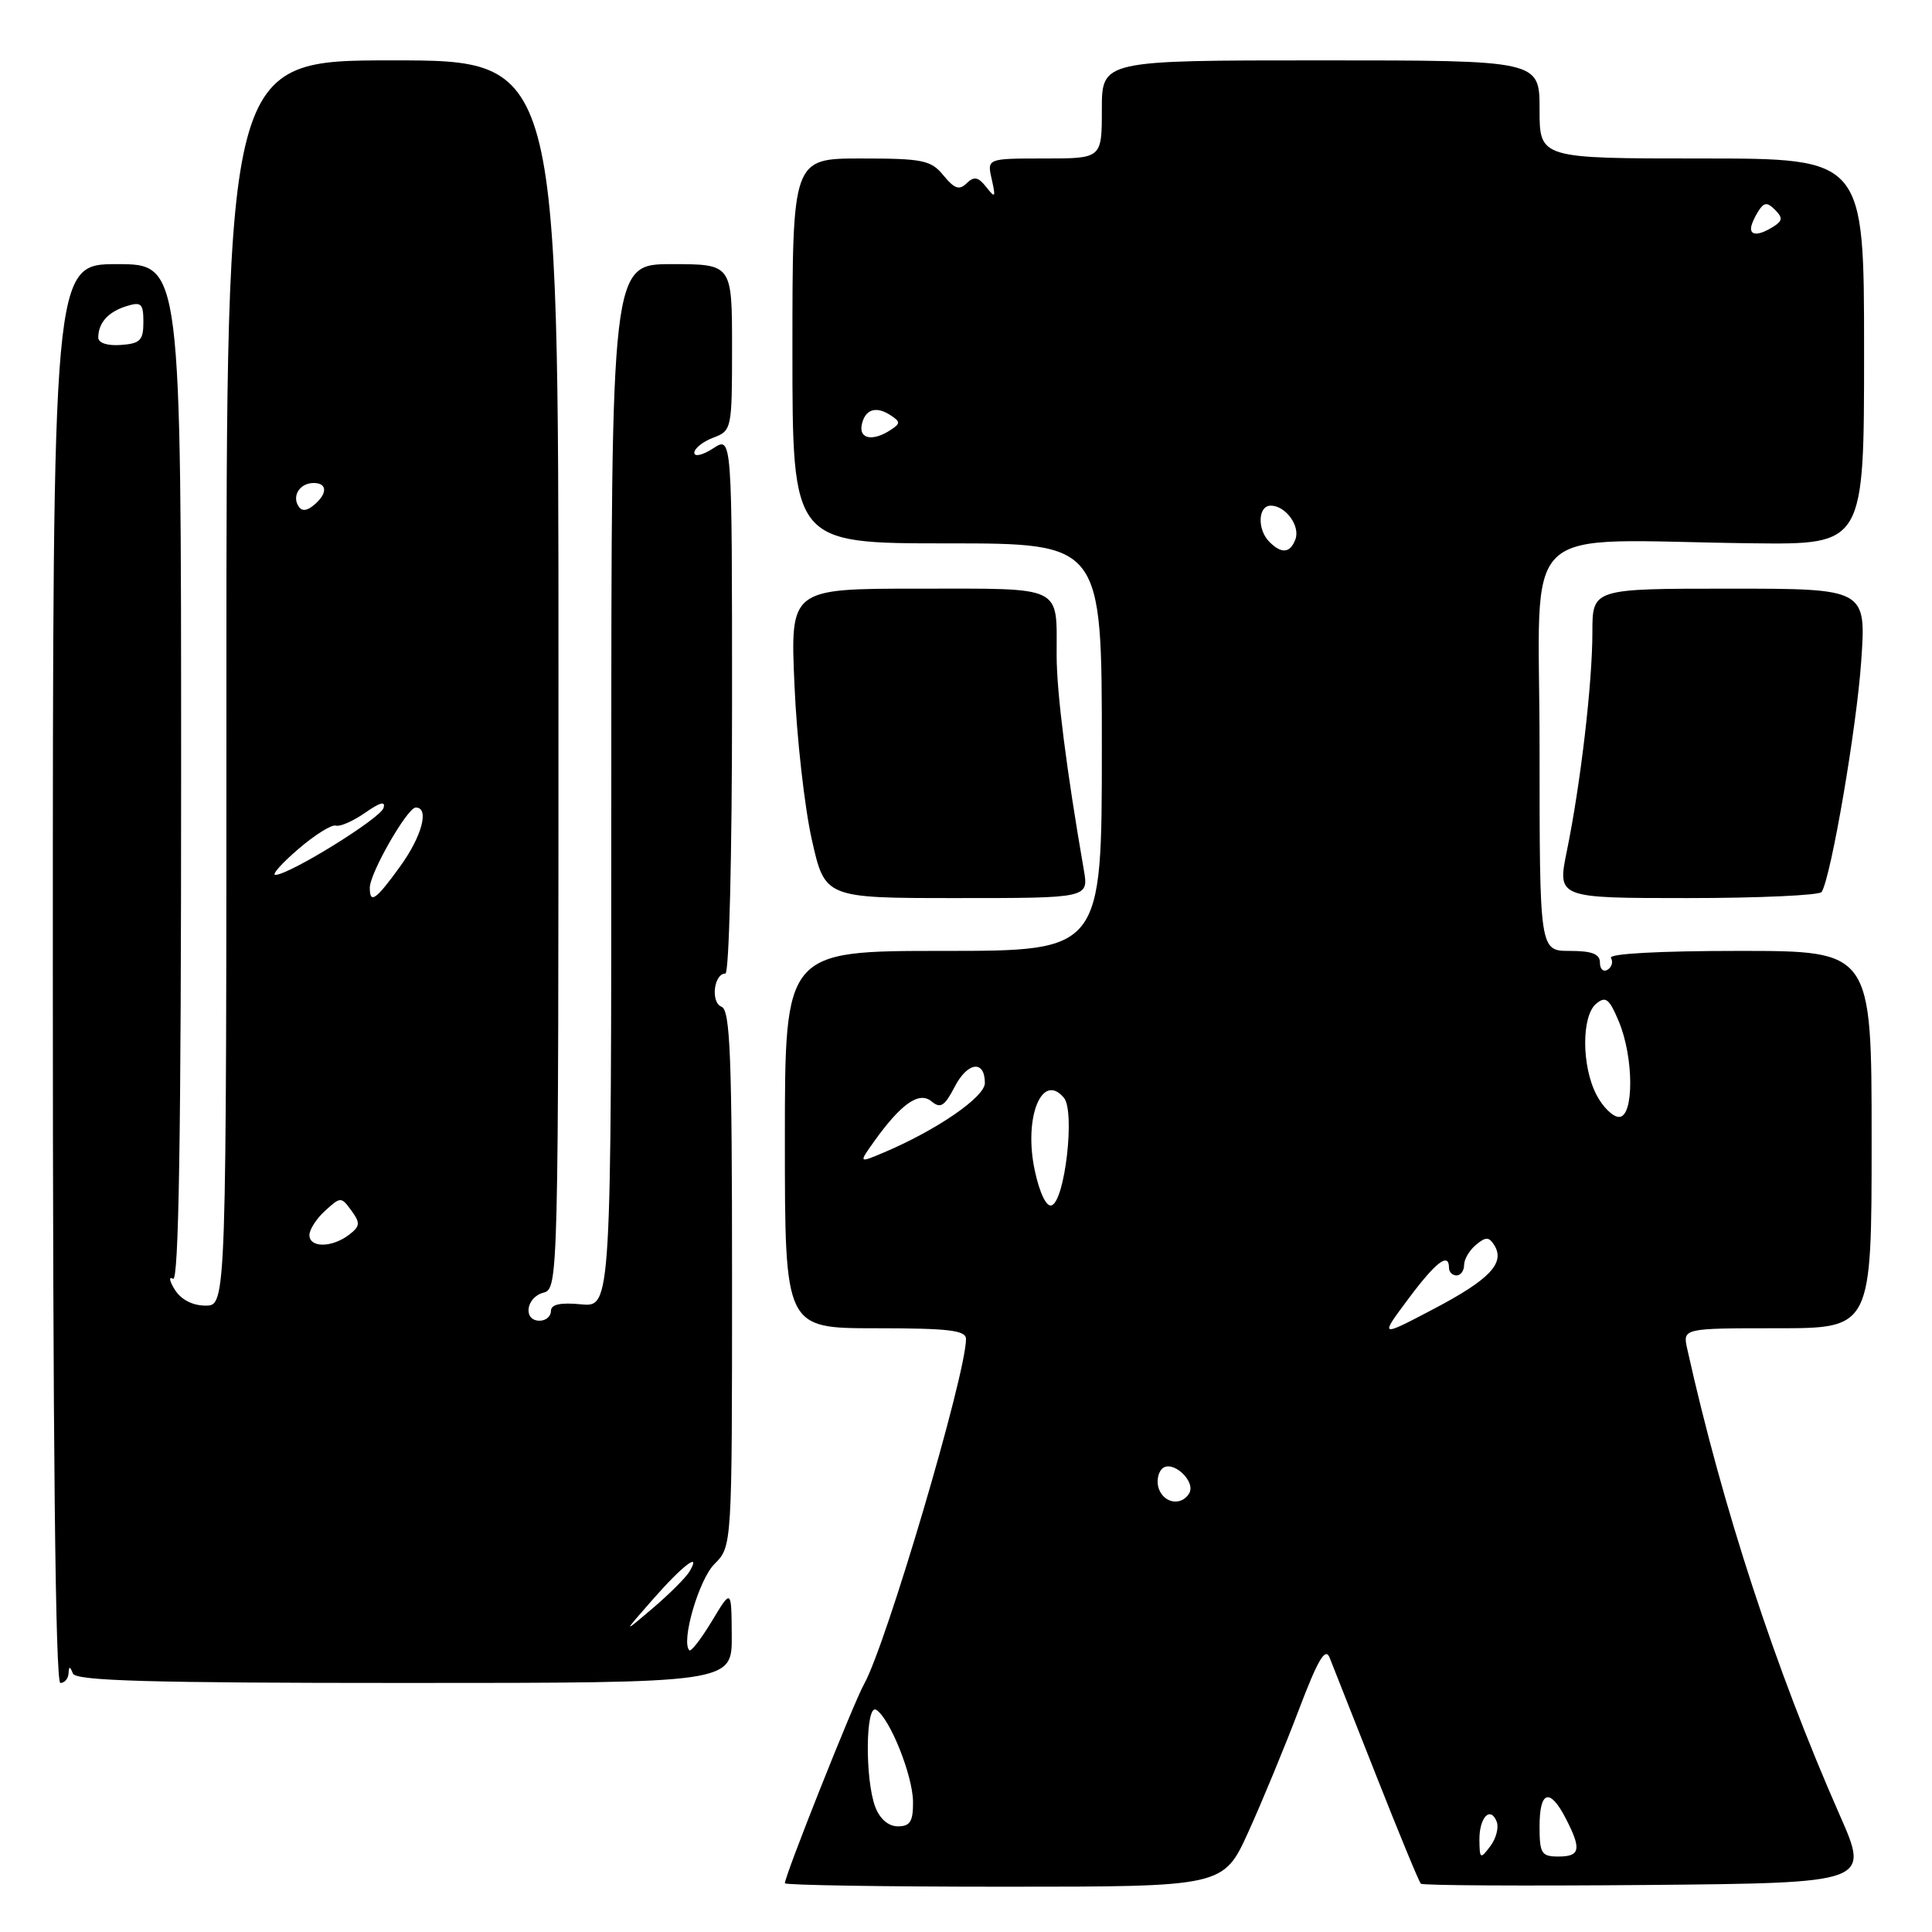 <?xml version="1.0" encoding="UTF-8" standalone="no"?>
<!DOCTYPE svg PUBLIC "-//W3C//DTD SVG 1.1//EN" "http://www.w3.org/Graphics/SVG/1.1/DTD/svg11.dtd" >
<svg xmlns="http://www.w3.org/2000/svg" xmlns:xlink="http://www.w3.org/1999/xlink" version="1.1" viewBox="0 0 256 256">
 <g >
 <path fill="currentColor"
d=" M 165.41 242.75 C 167.22 238.76 170.22 231.51 172.07 226.64 C 174.62 219.92 175.61 218.23 176.18 219.64 C 176.59 220.66 179.38 227.73 182.38 235.34 C 185.38 242.95 188.03 249.37 188.27 249.60 C 188.50 249.84 201.98 249.91 218.22 249.77 C 247.74 249.50 247.74 249.50 243.77 240.50 C 235.24 221.15 228.25 199.77 223.57 178.75 C 222.96 176.00 222.96 176.00 235.48 176.00 C 248.00 176.00 248.00 176.00 248.00 151.00 C 248.00 126.00 248.00 126.00 230.44 126.00 C 219.86 126.00 213.11 126.37 213.46 126.93 C 213.77 127.44 213.58 128.14 213.02 128.49 C 212.46 128.84 212.00 128.42 212.00 127.56 C 212.00 126.41 210.96 126.00 208.00 126.00 C 204.00 126.00 204.00 126.00 204.00 99.00 C 204.00 68.31 200.54 71.62 232.25 71.99 C 247.00 72.16 247.00 72.16 247.00 46.58 C 247.00 21.00 247.00 21.00 225.50 21.00 C 204.00 21.00 204.00 21.00 204.00 14.50 C 204.00 8.00 204.00 8.00 175.00 8.00 C 146.00 8.00 146.00 8.00 146.00 14.50 C 146.00 21.00 146.00 21.00 138.39 21.00 C 130.78 21.00 130.78 21.00 131.41 23.75 C 131.96 26.20 131.88 26.31 130.68 24.78 C 129.62 23.44 129.07 23.33 128.09 24.28 C 127.12 25.24 126.47 25.02 125.02 23.25 C 123.36 21.22 122.30 21.00 114.09 21.00 C 105.00 21.00 105.00 21.00 105.00 46.50 C 105.00 72.00 105.00 72.00 125.50 72.00 C 146.00 72.00 146.00 72.00 146.00 99.00 C 146.00 126.00 146.00 126.00 125.00 126.00 C 104.00 126.00 104.00 126.00 104.00 151.00 C 104.00 176.00 104.00 176.00 116.00 176.00 C 125.75 176.00 128.00 176.27 128.00 177.43 C 128.00 182.15 117.42 217.96 114.49 223.16 C 113.11 225.62 104.00 248.52 104.00 249.54 C 104.00 249.79 117.08 250.00 133.06 250.00 C 162.11 250.00 162.11 250.00 165.41 242.75 Z  M 9.08 221.75 C 9.14 220.75 9.26 220.75 9.66 221.75 C 10.05 222.72 19.79 223.00 53.58 223.00 C 97.00 223.00 97.00 223.00 96.96 216.75 C 96.92 210.50 96.92 210.50 94.34 214.79 C 92.91 217.15 91.57 218.90 91.34 218.67 C 90.21 217.54 92.60 209.31 94.66 207.25 C 97.00 204.91 97.00 204.91 97.00 169.42 C 97.00 140.06 96.76 133.85 95.61 133.40 C 94.14 132.84 94.58 129.00 96.12 129.00 C 96.61 129.00 97.00 113.33 97.00 93.38 C 97.00 57.77 97.00 57.77 94.50 59.41 C 93.12 60.31 92.00 60.57 92.00 60.00 C 92.00 59.42 93.12 58.52 94.50 58.00 C 96.96 57.07 97.00 56.86 97.00 46.02 C 97.00 35.00 97.00 35.00 89.00 35.00 C 81.00 35.00 81.00 35.00 81.00 104.11 C 81.00 173.21 81.00 173.21 77.00 172.83 C 74.22 172.56 73.00 172.84 73.00 173.72 C 73.00 174.43 72.33 175.00 71.50 175.00 C 69.27 175.00 69.69 171.90 72.00 171.29 C 73.98 170.77 74.00 169.93 74.00 89.38 C 74.00 8.00 74.00 8.00 52.00 8.00 C 30.00 8.00 30.00 8.00 30.00 90.50 C 30.00 173.00 30.00 173.00 27.24 173.00 C 25.52 173.00 23.99 172.21 23.17 170.90 C 22.44 169.74 22.34 169.09 22.93 169.45 C 23.69 169.92 24.00 150.44 24.00 102.56 C 24.00 35.00 24.00 35.00 15.50 35.00 C 7.00 35.00 7.00 35.00 7.00 129.00 C 7.00 191.00 7.34 223.00 8.00 223.00 C 8.55 223.00 9.04 222.44 9.08 221.75 Z  M 143.61 115.25 C 141.31 102.00 140.01 91.75 140.01 86.83 C 140.00 77.47 141.10 78.00 121.75 78.00 C 104.71 78.00 104.71 78.00 105.27 90.75 C 105.57 97.76 106.61 106.99 107.57 111.25 C 109.31 119.00 109.31 119.00 126.79 119.00 C 144.26 119.00 144.26 119.00 143.61 115.25 Z  M 241.38 118.19 C 242.63 116.18 245.99 96.57 246.61 87.75 C 247.30 78.00 247.30 78.00 229.15 78.00 C 211.00 78.00 211.00 78.00 211.00 83.78 C 211.00 90.49 209.45 103.79 207.62 112.75 C 206.34 119.00 206.34 119.00 223.61 119.00 C 233.11 119.00 241.11 118.63 241.38 118.19 Z  M 196.03 243.81 C 196.00 240.81 197.50 239.24 198.33 241.41 C 198.62 242.18 198.23 243.64 197.46 244.65 C 196.15 246.38 196.06 246.33 196.03 243.81 Z  M 204.00 242.00 C 204.00 237.27 205.36 236.86 207.47 240.95 C 209.58 245.03 209.40 246.00 206.50 246.00 C 204.25 246.00 204.00 245.60 204.00 242.00 Z  M 115.98 239.43 C 114.59 235.79 114.69 225.69 116.10 226.56 C 117.92 227.69 120.95 235.27 120.98 238.75 C 121.00 241.35 120.60 242.00 118.98 242.00 C 117.72 242.00 116.58 241.02 115.98 239.43 Z  M 153.57 197.33 C 153.22 196.42 153.40 195.20 153.97 194.63 C 155.29 193.31 158.55 196.30 157.56 197.90 C 156.54 199.55 154.30 199.22 153.57 197.33 Z  M 186.61 172.11 C 190.28 167.19 192.00 165.88 192.00 168.00 C 192.00 168.55 192.45 169.00 193.00 169.00 C 193.55 169.00 194.00 168.38 194.00 167.62 C 194.00 166.86 194.71 165.66 195.58 164.94 C 196.88 163.86 197.30 163.87 198.01 165.01 C 199.46 167.37 197.37 169.56 189.94 173.46 C 182.80 177.21 182.80 177.21 186.61 172.11 Z  M 137.11 155.08 C 135.61 148.07 138.07 141.97 140.98 145.47 C 142.47 147.27 141.11 159.14 139.34 159.72 C 138.65 159.95 137.75 158.08 137.11 155.08 Z  M 115.78 151.31 C 119.38 146.26 121.78 144.57 123.42 145.93 C 124.62 146.93 125.16 146.58 126.50 144.01 C 128.21 140.69 130.50 140.41 130.50 143.51 C 130.50 145.36 124.12 149.74 117.14 152.70 C 113.78 154.12 113.78 154.12 115.78 151.31 Z  M 211.53 145.05 C 209.56 141.25 209.55 134.62 211.50 133.00 C 212.76 131.95 213.24 132.32 214.50 135.35 C 216.51 140.15 216.52 148.00 214.53 148.00 C 213.71 148.00 212.36 146.67 211.53 145.05 Z  M 168.20 71.80 C 166.57 70.17 166.68 67.00 168.38 67.00 C 170.35 67.00 172.33 69.71 171.64 71.49 C 170.94 73.31 169.81 73.41 168.20 71.80 Z  M 114.18 56.33 C 114.58 54.25 116.05 53.74 118.00 55.02 C 119.33 55.89 119.33 56.11 118.00 56.98 C 115.69 58.50 113.82 58.18 114.18 56.33 Z  M 232.02 30.25 C 232.02 29.84 232.45 28.83 232.97 28.01 C 233.74 26.79 234.16 26.76 235.20 27.80 C 236.24 28.84 236.21 29.26 234.99 30.03 C 233.18 31.17 231.99 31.26 232.02 30.25 Z  M 86.44 212.00 C 90.43 207.44 92.99 205.48 91.37 208.22 C 90.89 209.03 88.70 211.22 86.50 213.09 C 82.50 216.49 82.50 216.49 86.44 212.00 Z  M 41.00 163.65 C 41.00 162.92 41.94 161.46 43.09 160.42 C 45.14 158.56 45.21 158.56 46.57 160.42 C 47.77 162.07 47.72 162.49 46.23 163.63 C 43.97 165.34 41.00 165.36 41.00 163.65 Z  M 49.00 117.63 C 49.00 115.69 53.98 107.00 55.09 107.00 C 56.93 107.00 55.92 110.81 52.99 114.85 C 49.79 119.27 49.00 119.82 49.00 117.63 Z  M 39.50 112.53 C 41.70 110.63 43.95 109.22 44.50 109.40 C 45.05 109.57 46.80 108.80 48.39 107.69 C 50.38 106.30 51.13 106.11 50.81 107.08 C 50.34 108.48 38.42 115.86 36.50 115.93 C 35.95 115.95 37.30 114.42 39.50 112.53 Z  M 39.53 67.05 C 38.67 65.65 39.77 64.00 41.56 64.00 C 43.40 64.00 43.41 65.42 41.59 66.93 C 40.62 67.73 39.97 67.77 39.53 67.05 Z  M 13.02 44.71 C 13.04 42.76 14.34 41.32 16.75 40.57 C 18.72 39.95 19.00 40.22 19.00 42.68 C 19.00 45.10 18.57 45.53 16.00 45.71 C 14.20 45.84 13.01 45.44 13.02 44.71 Z "/>
</g>
</svg>
